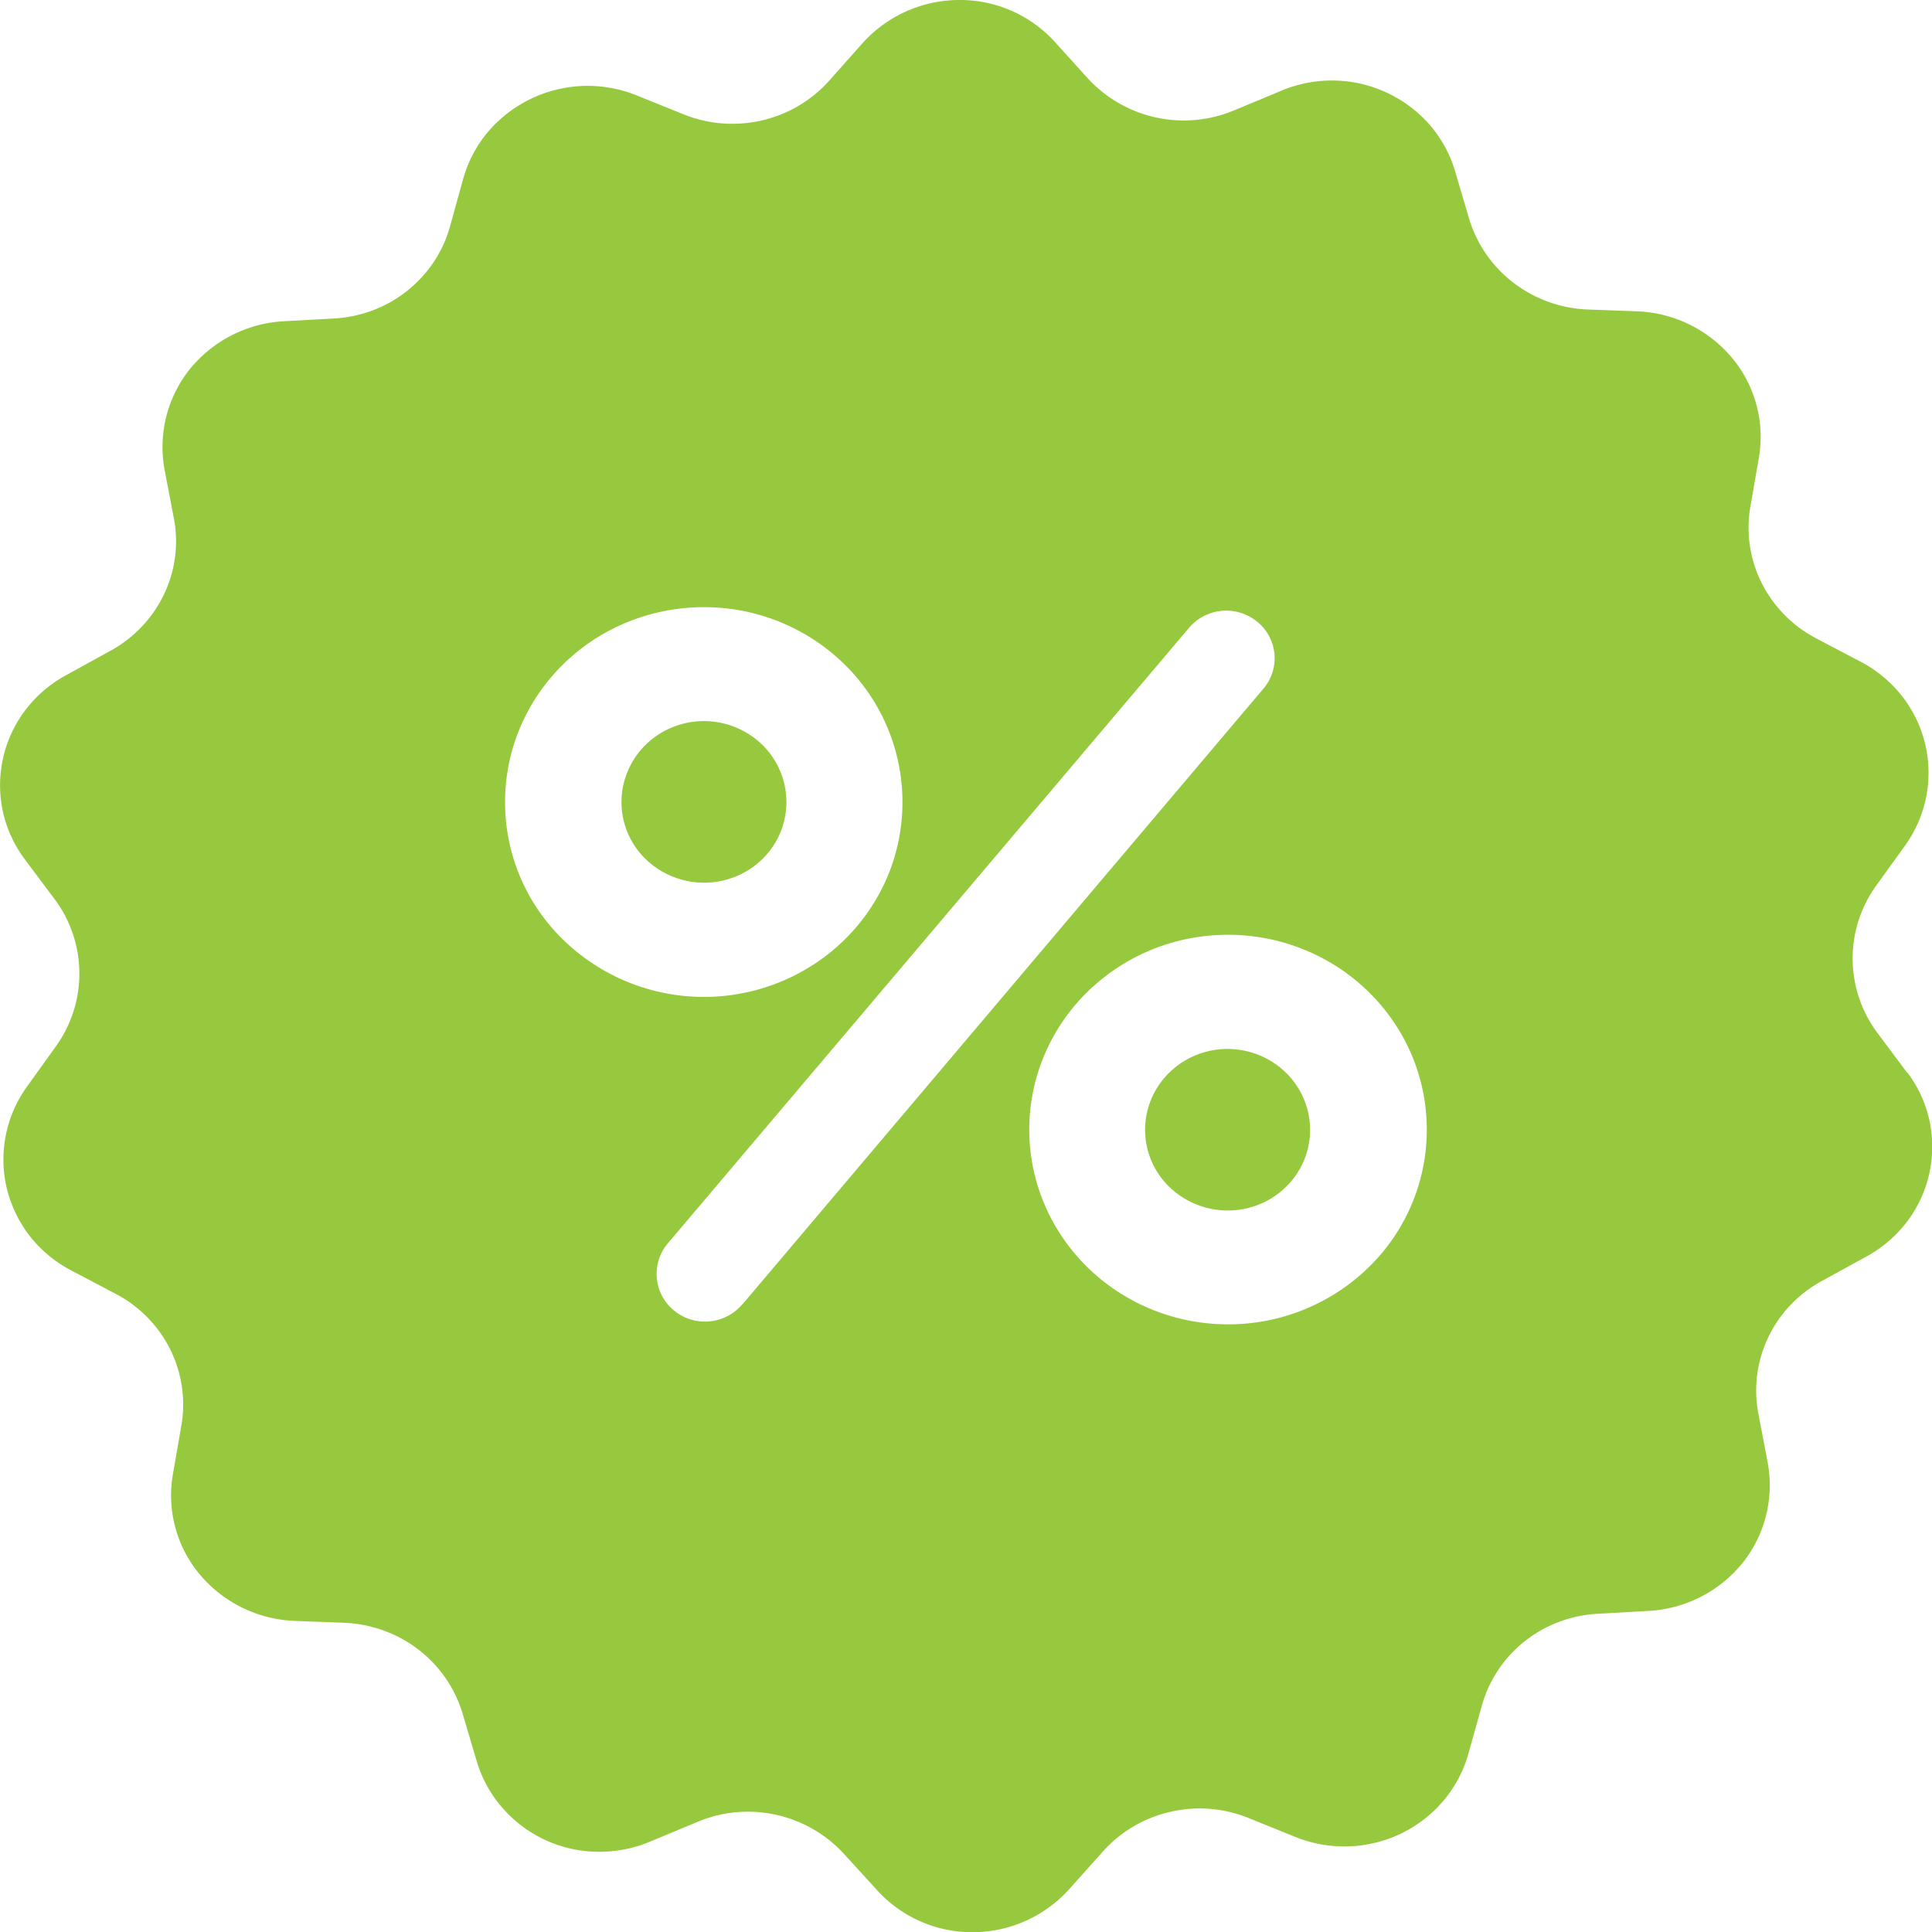 <svg width="21" height="21" fill="none" xmlns="http://www.w3.org/2000/svg"><g clip-path="url(#clip0)" fill="#96C93D"><path d="M8.548 8.716a.866.866 0 0 1-.15.489.893.893 0 0 1-.403.323.914.914 0 0 1-.977-.19.862.862 0 0 1-.194-.957.883.883 0 0 1 .33-.395.91.91 0 0 1 1.132.11.869.869 0 0 1 .262.62zm5.692 3.564a.866.866 0 0 1-.15.488.894.894 0 0 1-.403.323.914.914 0 0 1-.977-.19.863.863 0 0 1-.195-.957.882.882 0 0 1 .33-.394.91.91 0 0 1 1.132.109.87.87 0 0 1 .263.62z"/><path d="M20.73 11.66l-.325-.435a1.352 1.352 0 0 1-.013-1.597l.316-.438a1.355 1.355 0 0 0 .217-1.105 1.357 1.357 0 0 0-.252-.52 1.39 1.39 0 0 0-.448-.372l-.483-.254a1.377 1.377 0 0 1-.594-.603 1.34 1.34 0 0 1-.122-.83l.092-.53a1.341 1.341 0 0 0-.292-1.087 1.417 1.417 0 0 0-1.026-.505l-.549-.02a1.418 1.418 0 0 1-.802-.292 1.372 1.372 0 0 1-.48-.694l-.153-.517a1.354 1.354 0 0 0-.278-.507 1.415 1.415 0 0 0-1.615-.366l-.505.21a1.417 1.417 0 0 1-1.592-.344l-.362-.4A1.392 1.392 0 0 0 10.414 0a1.417 1.417 0 0 0-1.041.472l-.36.405a1.402 1.402 0 0 1-.732.432 1.423 1.423 0 0 1-.853-.067l-.512-.207a1.424 1.424 0 0 0-1.608.394 1.36 1.36 0 0 0-.272.51l-.144.52c-.076.277-.24.522-.466.702-.226.18-.505.285-.797.301l-.549.03a1.416 1.416 0 0 0-1.017.521 1.355 1.355 0 0 0-.274 1.093l.101.53c.054.28.015.57-.11.83a1.375 1.375 0 0 1-.584.61l-.479.264a1.386 1.386 0 0 0-.441.378A1.353 1.353 0 0 0 .03 8.816c.041.19.123.368.24.525l.325.434a1.352 1.352 0 0 1 .012 1.599l-.315.439a1.355 1.355 0 0 0-.218 1.105c.046.188.132.366.252.52.121.153.274.28.448.371l.483.254c.258.135.465.347.593.604.128.257.17.547.121.83l-.092.529a1.34 1.34 0 0 0 .292 1.087 1.418 1.418 0 0 0 1.025.505l.55.021c.291.013.572.114.802.291.23.177.398.42.48.695l.153.516c.055.186.15.36.278.507a1.39 1.39 0 0 0 1.04.48c.197.002.393-.036.575-.114l.505-.21a1.417 1.417 0 0 1 1.592.344l.365.4a1.392 1.392 0 0 0 1.049.454 1.414 1.414 0 0 0 1.04-.471l.362-.405a1.4 1.4 0 0 1 .732-.432c.284-.066.582-.043.852.067l.51.206a1.424 1.424 0 0 0 1.148-.037c.177-.086.334-.207.46-.356.127-.15.219-.324.271-.51l.146-.521a1.36 1.36 0 0 1 .465-.702 1.4 1.4 0 0 1 .797-.3l.55-.031a1.415 1.415 0 0 0 1.022-.52 1.355 1.355 0 0 0 .273-1.098l-.101-.53a1.34 1.34 0 0 1 .11-.83c.124-.258.328-.472.584-.61l.479-.263c.173-.094.324-.223.442-.378a1.35 1.35 0 0 0 .246-1.098 1.35 1.35 0 0 0-.24-.525l-.003.002zM5.49 8.715c0-.419.127-.828.365-1.176s.575-.62.97-.779c.396-.16.83-.201 1.25-.12.419.083.803.285 1.105.582a2.095 2.095 0 0 1 .466 2.308 2.127 2.127 0 0 1-.797.95 2.193 2.193 0 0 1-2.729-.267 2.08 2.08 0 0 1-.63-1.498zm2.58 5.46a.53.53 0 0 1-.743.07.513.513 0 0 1-.07-.728l5.665-6.69a.53.53 0 0 1 .742-.07.51.51 0 0 1 .07.727L8.07 14.178zm5.278.22c-.427 0-.845-.124-1.2-.357a2.127 2.127 0 0 1-.796-.95 2.078 2.078 0 0 1-.123-1.223c.083-.41.289-.788.591-1.084a2.174 2.174 0 0 1 1.106-.58c.42-.081.854-.04 1.249.121.395.16.732.432.97.78a2.087 2.087 0 0 1-.269 2.674 2.185 2.185 0 0 1-1.528.619z"/></g><defs><clipPath id="clip0"><path fill="#fff" d="M0 0h21v21H0z"/></clipPath></defs></svg>